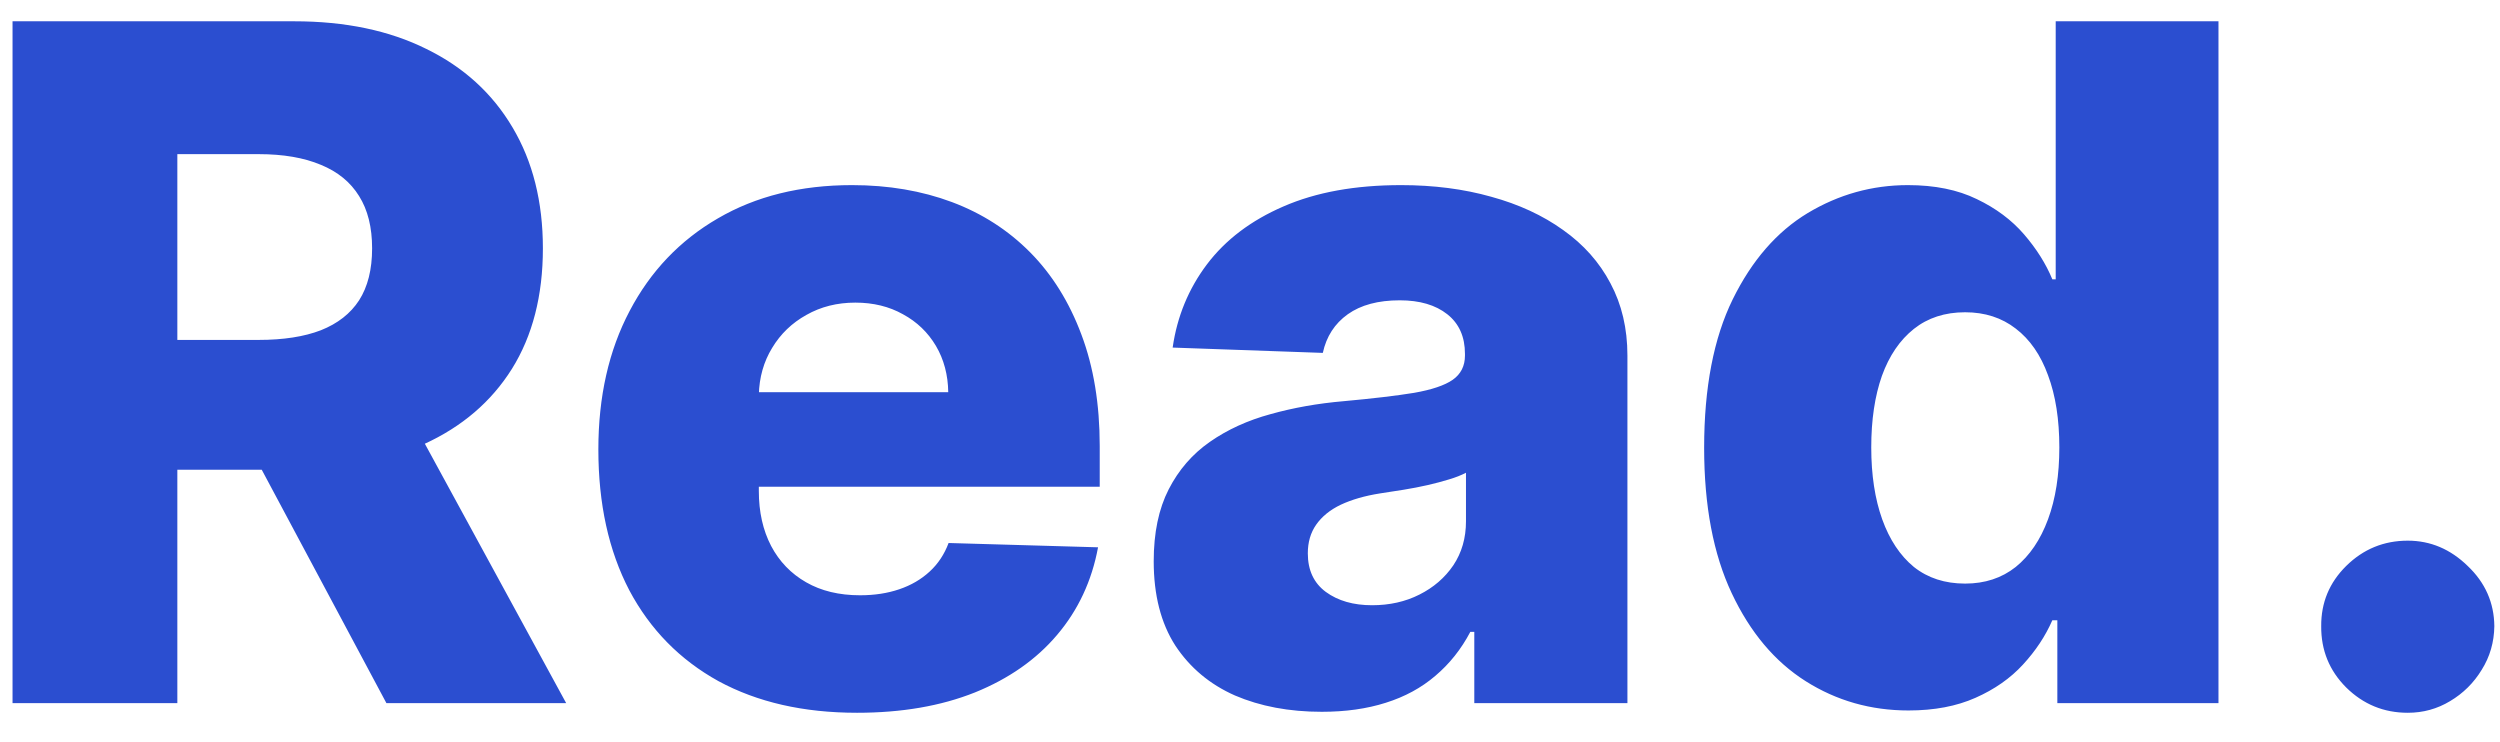 <svg width="64" height="19" viewBox="0 0 64 19" fill="none" xmlns="http://www.w3.org/2000/svg">
<path d="M0.321 18V0.545H7.531C8.838 0.545 9.966 0.781 10.915 1.253C11.869 1.719 12.605 2.389 13.122 3.264C13.639 4.134 13.898 5.165 13.898 6.358C13.898 7.568 13.633 8.597 13.105 9.443C12.577 10.284 11.827 10.926 10.855 11.369C9.884 11.807 8.733 12.026 7.403 12.026H2.844V8.702H6.619C7.256 8.702 7.787 8.619 8.213 8.455C8.645 8.284 8.972 8.028 9.193 7.688C9.415 7.341 9.526 6.898 9.526 6.358C9.526 5.818 9.415 5.372 9.193 5.02C8.972 4.662 8.645 4.395 8.213 4.219C7.781 4.037 7.25 3.946 6.619 3.946H4.54V18H0.321ZM10.148 10.023L14.494 18H9.892L5.631 10.023H10.148ZM21.94 18.247C20.57 18.247 19.389 17.977 18.394 17.438C17.406 16.892 16.644 16.116 16.11 15.111C15.582 14.099 15.318 12.898 15.318 11.506C15.318 10.153 15.585 8.972 16.119 7.96C16.653 6.943 17.406 6.153 18.377 5.591C19.349 5.023 20.494 4.739 21.812 4.739C22.744 4.739 23.596 4.884 24.369 5.173C25.142 5.463 25.809 5.892 26.372 6.46C26.934 7.028 27.372 7.73 27.684 8.565C27.997 9.395 28.153 10.347 28.153 11.421V12.46H16.775V10.04H24.275C24.269 9.597 24.164 9.202 23.96 8.855C23.755 8.509 23.474 8.239 23.116 8.045C22.764 7.847 22.357 7.747 21.897 7.747C21.431 7.747 21.014 7.852 20.644 8.062C20.275 8.267 19.982 8.548 19.767 8.906C19.551 9.259 19.437 9.659 19.426 10.108V12.571C19.426 13.105 19.531 13.574 19.741 13.977C19.951 14.375 20.25 14.685 20.636 14.906C21.022 15.128 21.482 15.239 22.017 15.239C22.386 15.239 22.721 15.188 23.022 15.085C23.323 14.983 23.582 14.832 23.798 14.633C24.014 14.435 24.176 14.19 24.284 13.901L28.11 14.011C27.951 14.869 27.602 15.617 27.062 16.253C26.528 16.884 25.826 17.375 24.957 17.727C24.087 18.074 23.082 18.247 21.94 18.247ZM33.838 18.222C33.003 18.222 32.262 18.082 31.614 17.804C30.972 17.52 30.463 17.094 30.088 16.526C29.719 15.952 29.535 15.233 29.535 14.369C29.535 13.642 29.662 13.028 29.918 12.528C30.174 12.028 30.526 11.622 30.975 11.31C31.424 10.997 31.941 10.761 32.526 10.602C33.111 10.438 33.736 10.327 34.401 10.27C35.145 10.202 35.745 10.131 36.199 10.057C36.654 9.977 36.983 9.866 37.188 9.724C37.398 9.577 37.503 9.369 37.503 9.102V9.06C37.503 8.622 37.353 8.284 37.051 8.045C36.75 7.807 36.344 7.688 35.833 7.688C35.282 7.688 34.838 7.807 34.503 8.045C34.168 8.284 33.955 8.614 33.864 9.034L30.02 8.898C30.134 8.102 30.427 7.392 30.898 6.767C31.375 6.136 32.029 5.642 32.858 5.284C33.694 4.92 34.696 4.739 35.867 4.739C36.702 4.739 37.472 4.838 38.176 5.037C38.881 5.23 39.495 5.514 40.017 5.889C40.54 6.259 40.944 6.713 41.228 7.253C41.517 7.793 41.662 8.409 41.662 9.102V18H37.742V16.176H37.64C37.407 16.619 37.108 16.994 36.745 17.301C36.387 17.608 35.963 17.838 35.475 17.991C34.992 18.145 34.446 18.222 33.838 18.222ZM35.125 15.494C35.574 15.494 35.978 15.403 36.336 15.222C36.699 15.04 36.989 14.79 37.205 14.472C37.421 14.148 37.529 13.773 37.529 13.347V12.102C37.41 12.165 37.265 12.222 37.094 12.273C36.929 12.324 36.748 12.372 36.549 12.418C36.35 12.463 36.145 12.503 35.935 12.537C35.725 12.571 35.523 12.602 35.33 12.631C34.938 12.693 34.603 12.79 34.324 12.921C34.051 13.051 33.841 13.222 33.694 13.432C33.551 13.636 33.48 13.881 33.48 14.165C33.48 14.597 33.634 14.926 33.941 15.153C34.253 15.381 34.648 15.494 35.125 15.494ZM48.858 18.188C47.893 18.188 47.015 17.938 46.225 17.438C45.435 16.938 44.804 16.188 44.333 15.188C43.861 14.188 43.626 12.946 43.626 11.463C43.626 9.923 43.87 8.656 44.358 7.662C44.847 6.668 45.486 5.932 46.276 5.455C47.072 4.977 47.927 4.739 48.842 4.739C49.529 4.739 50.117 4.858 50.606 5.097C51.094 5.33 51.498 5.631 51.816 6C52.134 6.369 52.376 6.753 52.54 7.151H52.626V0.545H56.793V18H52.668V15.878H52.54C52.364 16.281 52.114 16.659 51.79 17.011C51.467 17.364 51.06 17.648 50.572 17.864C50.089 18.079 49.518 18.188 48.858 18.188ZM50.307 14.94C50.813 14.94 51.245 14.798 51.603 14.514C51.961 14.224 52.236 13.818 52.429 13.296C52.623 12.773 52.719 12.159 52.719 11.454C52.719 10.739 52.623 10.122 52.429 9.605C52.242 9.088 51.967 8.69 51.603 8.412C51.245 8.134 50.813 7.994 50.307 7.994C49.79 7.994 49.353 8.136 48.995 8.42C48.637 8.705 48.364 9.105 48.177 9.622C47.995 10.139 47.904 10.75 47.904 11.454C47.904 12.159 47.998 12.773 48.185 13.296C48.373 13.818 48.643 14.224 48.995 14.514C49.353 14.798 49.79 14.94 50.307 14.94ZM61.639 18.247C61.026 18.247 60.5 18.031 60.062 17.599C59.631 17.168 59.418 16.645 59.423 16.031C59.418 15.429 59.631 14.915 60.062 14.489C60.5 14.057 61.026 13.841 61.639 13.841C62.219 13.841 62.73 14.057 63.173 14.489C63.622 14.915 63.849 15.429 63.855 16.031C63.849 16.44 63.742 16.812 63.531 17.148C63.327 17.483 63.057 17.75 62.722 17.949C62.392 18.148 62.031 18.247 61.639 18.247Z" fill="#2B4ED0"/>
</svg>

